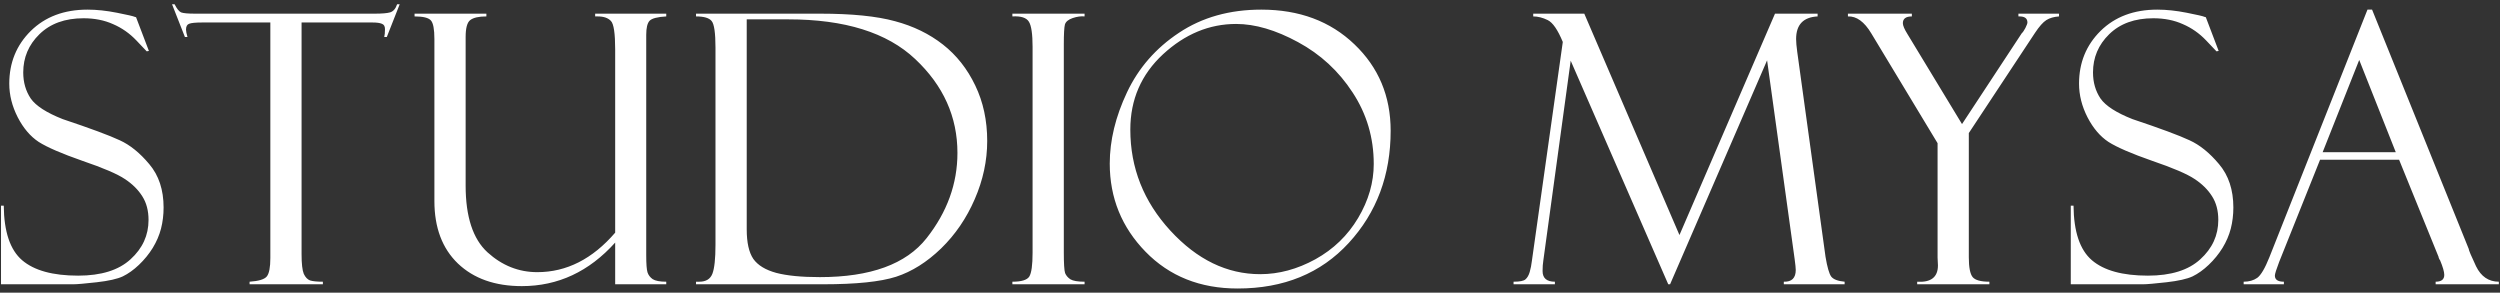 <svg width="299" height="35" viewBox="0 0 299 35" fill="none" xmlns="http://www.w3.org/2000/svg">
<rect x="0" y="0" width="299" height="35" fill="#333333" stroke="none"/>
<path d="M16.27 2.052L17.809 6.095L17.545 6.139C17.545 6.124 17.135 5.692 16.314 4.842C15.509 3.993 14.579 3.341 13.524 2.887C12.484 2.418 11.305 2.184 9.986 2.184C7.774 2.184 6.017 2.821 4.713 4.095C3.424 5.355 2.779 6.878 2.779 8.666C2.779 9.852 3.08 10.892 3.68 11.786C4.295 12.665 5.57 13.485 7.503 14.247C10.829 15.36 13.099 16.202 14.315 16.773C15.545 17.33 16.725 18.282 17.852 19.63C18.995 20.977 19.566 22.706 19.566 24.815C19.566 25.694 19.464 26.537 19.259 27.342C19.054 28.133 18.724 28.902 18.27 29.649C17.816 30.382 17.267 31.056 16.622 31.671C15.992 32.272 15.348 32.733 14.688 33.055C14.029 33.363 12.989 33.597 11.568 33.758C10.148 33.919 9.21 34 8.756 34H0.121V24.596H0.45C0.479 27.716 1.212 29.891 2.647 31.122C4.083 32.352 6.317 32.967 9.349 32.967C12.103 32.967 14.19 32.315 15.611 31.012C17.047 29.708 17.765 28.141 17.765 26.31C17.765 25.196 17.516 24.252 17.018 23.475C16.52 22.684 15.824 21.996 14.93 21.41C14.037 20.809 12.345 20.084 9.854 19.234C7.379 18.37 5.636 17.616 4.625 16.971C3.629 16.312 2.794 15.331 2.12 14.027C1.446 12.709 1.109 11.368 1.109 10.006C1.109 7.501 1.966 5.399 3.68 3.7C5.409 2 7.672 1.151 10.47 1.151C11.554 1.151 12.726 1.275 13.985 1.524C15.245 1.773 15.948 1.935 16.095 2.008C16.153 2.037 16.212 2.052 16.27 2.052ZM47.801 0.514L46.263 4.425H45.956C46.014 4.19 46.044 3.875 46.044 3.48C46.044 3.143 45.919 2.931 45.67 2.843C45.435 2.74 45.055 2.689 44.527 2.689H36.068V30.396C36.068 31.539 36.156 32.323 36.331 32.748C36.522 33.158 36.771 33.421 37.079 33.539C37.401 33.641 37.914 33.692 38.617 33.692V34H29.85V33.692C30.948 33.619 31.637 33.407 31.915 33.055C32.193 32.704 32.333 31.971 32.333 30.858V2.689H24.225C23.404 2.689 22.87 2.74 22.621 2.843C22.372 2.931 22.247 3.165 22.247 3.546C22.247 3.736 22.306 4.029 22.423 4.425H22.115L20.577 0.514H20.885C21.148 1.041 21.405 1.363 21.654 1.48C21.918 1.583 22.474 1.634 23.324 1.634H44.835C45.685 1.634 46.292 1.583 46.659 1.48C47.04 1.363 47.318 1.041 47.494 0.514H47.801ZM79.684 34H73.575V29.012C70.455 32.484 66.734 34.22 62.413 34.22C59.205 34.22 56.656 33.319 54.767 31.517C52.892 29.715 51.954 27.225 51.954 24.046V4.667C51.954 3.495 51.815 2.755 51.537 2.447C51.258 2.125 50.606 1.964 49.581 1.964V1.634H58.172V1.964C57.264 1.964 56.62 2.11 56.239 2.403C55.873 2.682 55.69 3.355 55.69 4.425V22.201C55.69 25.921 56.561 28.58 58.304 30.177C60.047 31.759 62.032 32.55 64.259 32.55C67.76 32.55 70.865 30.975 73.575 27.826V5.919C73.575 4 73.407 2.865 73.07 2.513C72.733 2.147 72.206 1.964 71.488 1.964H71.18V1.634H79.684V1.964C78.629 2.022 77.962 2.198 77.684 2.491C77.42 2.784 77.289 3.341 77.289 4.161V30.528C77.289 31.568 77.34 32.249 77.442 32.572C77.545 32.894 77.75 33.165 78.058 33.385C78.38 33.59 78.922 33.692 79.684 33.692V34ZM83.243 1.964V1.634H98.097C101.876 1.634 104.857 1.935 107.04 2.535C109.237 3.121 111.148 4.051 112.774 5.326C114.4 6.6 115.689 8.233 116.642 10.226C117.594 12.203 118.07 14.415 118.07 16.861C118.07 19.22 117.572 21.541 116.576 23.827C115.594 26.097 114.254 28.06 112.555 29.715C110.855 31.356 109.061 32.484 107.171 33.099C105.296 33.7 102.389 34 98.448 34H83.243V33.692H83.639C84.43 33.692 84.95 33.377 85.199 32.748C85.448 32.103 85.572 30.946 85.572 29.276V5.699C85.572 3.941 85.418 2.879 85.111 2.513C84.818 2.147 84.195 1.964 83.243 1.964ZM94.273 2.315H89.308V27.43C89.308 29.012 89.571 30.191 90.099 30.968C90.641 31.73 91.556 32.286 92.845 32.638C94.134 32.975 95.87 33.143 98.053 33.143C104.117 33.143 108.373 31.59 110.819 28.485C113.28 25.365 114.51 21.966 114.51 18.29C114.51 13.968 112.826 10.226 109.457 7.062C106.102 3.897 101.041 2.315 94.273 2.315ZM129.715 1.634V1.964C129.291 1.92 128.814 1.986 128.287 2.162C127.774 2.337 127.467 2.594 127.364 2.931C127.276 3.268 127.232 4.066 127.232 5.326V30.177C127.232 31.524 127.284 32.352 127.386 32.66C127.503 32.953 127.716 33.202 128.023 33.407C128.346 33.597 128.91 33.692 129.715 33.692V34H121.08V33.692C122.164 33.692 122.838 33.487 123.102 33.077C123.365 32.652 123.497 31.7 123.497 30.221V5.611C123.497 4.073 123.351 3.07 123.058 2.601C122.765 2.118 122.105 1.905 121.08 1.964V1.634H129.715ZM150.853 1.151C155.394 1.151 159.107 2.535 161.993 5.304C164.879 8.058 166.322 11.5 166.322 15.631C166.322 20.948 164.652 25.423 161.312 29.056C157.972 32.689 153.541 34.505 148.019 34.505C143.536 34.505 139.867 33.041 137.01 30.111C134.154 27.181 132.726 23.666 132.726 19.564C132.726 16.795 133.414 13.954 134.791 11.039C136.168 8.124 138.241 5.75 141.009 3.919C143.778 2.074 147.059 1.151 150.853 1.151ZM150.721 32.791C152.948 32.791 155.145 32.198 157.313 31.012C159.481 29.811 161.188 28.163 162.433 26.068C163.678 23.973 164.3 21.82 164.3 19.608C164.3 16.473 163.458 13.624 161.773 11.06C160.104 8.497 157.928 6.49 155.248 5.04C152.582 3.59 150.113 2.865 147.843 2.865C144.635 2.865 141.72 4.073 139.098 6.49C136.49 8.907 135.187 11.91 135.187 15.499C135.187 20.084 136.783 24.112 139.977 27.584C143.17 31.056 146.751 32.791 150.721 32.791ZM212.289 1.634H217.386V1.964C215.672 2.052 214.815 2.953 214.815 4.667C214.815 5.033 214.859 5.538 214.947 6.183L218.331 30.704C218.536 31.935 218.763 32.726 219.012 33.077C219.276 33.414 219.811 33.619 220.616 33.692V34H213.343V33.692C214.295 33.722 214.771 33.253 214.771 32.286C214.771 32.066 214.728 31.634 214.64 30.99L211.344 7.215L199.742 34H199.522L187.855 7.259L184.581 31.166C184.522 31.532 184.493 31.949 184.493 32.418C184.493 33.268 184.984 33.692 185.965 33.692V34H181.021V33.692C181.769 33.692 182.245 33.597 182.45 33.407C182.669 33.216 182.838 32.923 182.955 32.528C183.072 32.118 183.16 31.664 183.219 31.166L186.91 5.018C186.31 3.568 185.709 2.696 185.108 2.403C184.508 2.11 183.929 1.964 183.373 1.964V1.634H189.481L200.863 28.111L212.289 1.634ZM241.402 1.634H246.258V1.964C245.643 2.008 245.138 2.154 244.742 2.403C244.347 2.652 243.893 3.165 243.38 3.941L235.47 15.916V30.77C235.47 31.971 235.624 32.762 235.931 33.143C236.239 33.509 236.905 33.692 237.931 33.692V34H229.295V33.692C230.951 33.795 231.778 33.143 231.778 31.737L231.734 30.814V17.125L223.802 3.985C222.967 2.594 222.037 1.92 221.012 1.964V1.634H228.658V1.964C227.94 1.964 227.582 2.235 227.582 2.777C227.582 3.055 227.765 3.487 228.131 4.073L234.657 14.84L241.798 3.985C241.93 3.868 242.076 3.656 242.237 3.348C242.398 3.026 242.479 2.806 242.479 2.689C242.479 2.206 242.164 1.964 241.534 1.964H241.402V1.634ZM263.814 2.052L265.353 6.095L265.089 6.139C265.089 6.124 264.679 5.692 263.858 4.842C263.053 3.993 262.123 3.341 261.068 2.887C260.028 2.418 258.849 2.184 257.53 2.184C255.318 2.184 253.561 2.821 252.257 4.095C250.968 5.355 250.323 6.878 250.323 8.666C250.323 9.852 250.624 10.892 251.224 11.786C251.839 12.665 253.114 13.485 255.047 14.247C258.373 15.36 260.643 16.202 261.859 16.773C263.089 17.33 264.269 18.282 265.396 19.63C266.539 20.977 267.11 22.706 267.11 24.815C267.11 25.694 267.008 26.537 266.803 27.342C266.598 28.133 266.268 28.902 265.814 29.649C265.36 30.382 264.811 31.056 264.166 31.671C263.536 32.272 262.892 32.733 262.232 33.055C261.573 33.363 260.533 33.597 259.112 33.758C257.691 33.919 256.754 34 256.3 34H247.665V24.596H247.994C248.023 27.716 248.756 29.891 250.191 31.122C251.627 32.352 253.861 32.967 256.893 32.967C259.647 32.967 261.734 32.315 263.155 31.012C264.591 29.708 265.309 28.141 265.309 26.31C265.309 25.196 265.06 24.252 264.562 23.475C264.063 22.684 263.368 21.996 262.474 21.41C261.581 20.809 259.889 20.084 257.398 19.234C254.923 18.37 253.18 17.616 252.169 16.971C251.173 16.312 250.338 15.331 249.664 14.027C248.99 12.709 248.653 11.368 248.653 10.006C248.653 7.501 249.51 5.399 251.224 3.7C252.953 2 255.216 1.151 258.014 1.151C259.098 1.151 260.27 1.275 261.529 1.524C262.789 1.773 263.492 1.935 263.639 2.008C263.697 2.037 263.756 2.052 263.814 2.052ZM286.93 19.102H277.481L272.582 31.341C272.245 32.22 272.076 32.762 272.076 32.967C272.076 33.451 272.435 33.692 273.153 33.692V34H268.341V33.692C268.985 33.692 269.527 33.539 269.967 33.231C270.406 32.909 270.89 32.088 271.417 30.77L283.15 1.151H283.7L295.257 29.759C295.257 29.906 295.55 30.602 296.136 31.847C296.737 33.077 297.645 33.692 298.861 33.692V34H291.302V33.692C291.991 33.692 292.335 33.421 292.335 32.879C292.335 32.513 292.167 31.927 291.83 31.122C291.771 31.063 291.72 30.968 291.676 30.836C291.646 30.689 291.625 30.616 291.61 30.616L286.93 19.102ZM277.789 18.202H286.534L282.162 7.171L277.789 18.202Z" fill="white"/>
</svg>
